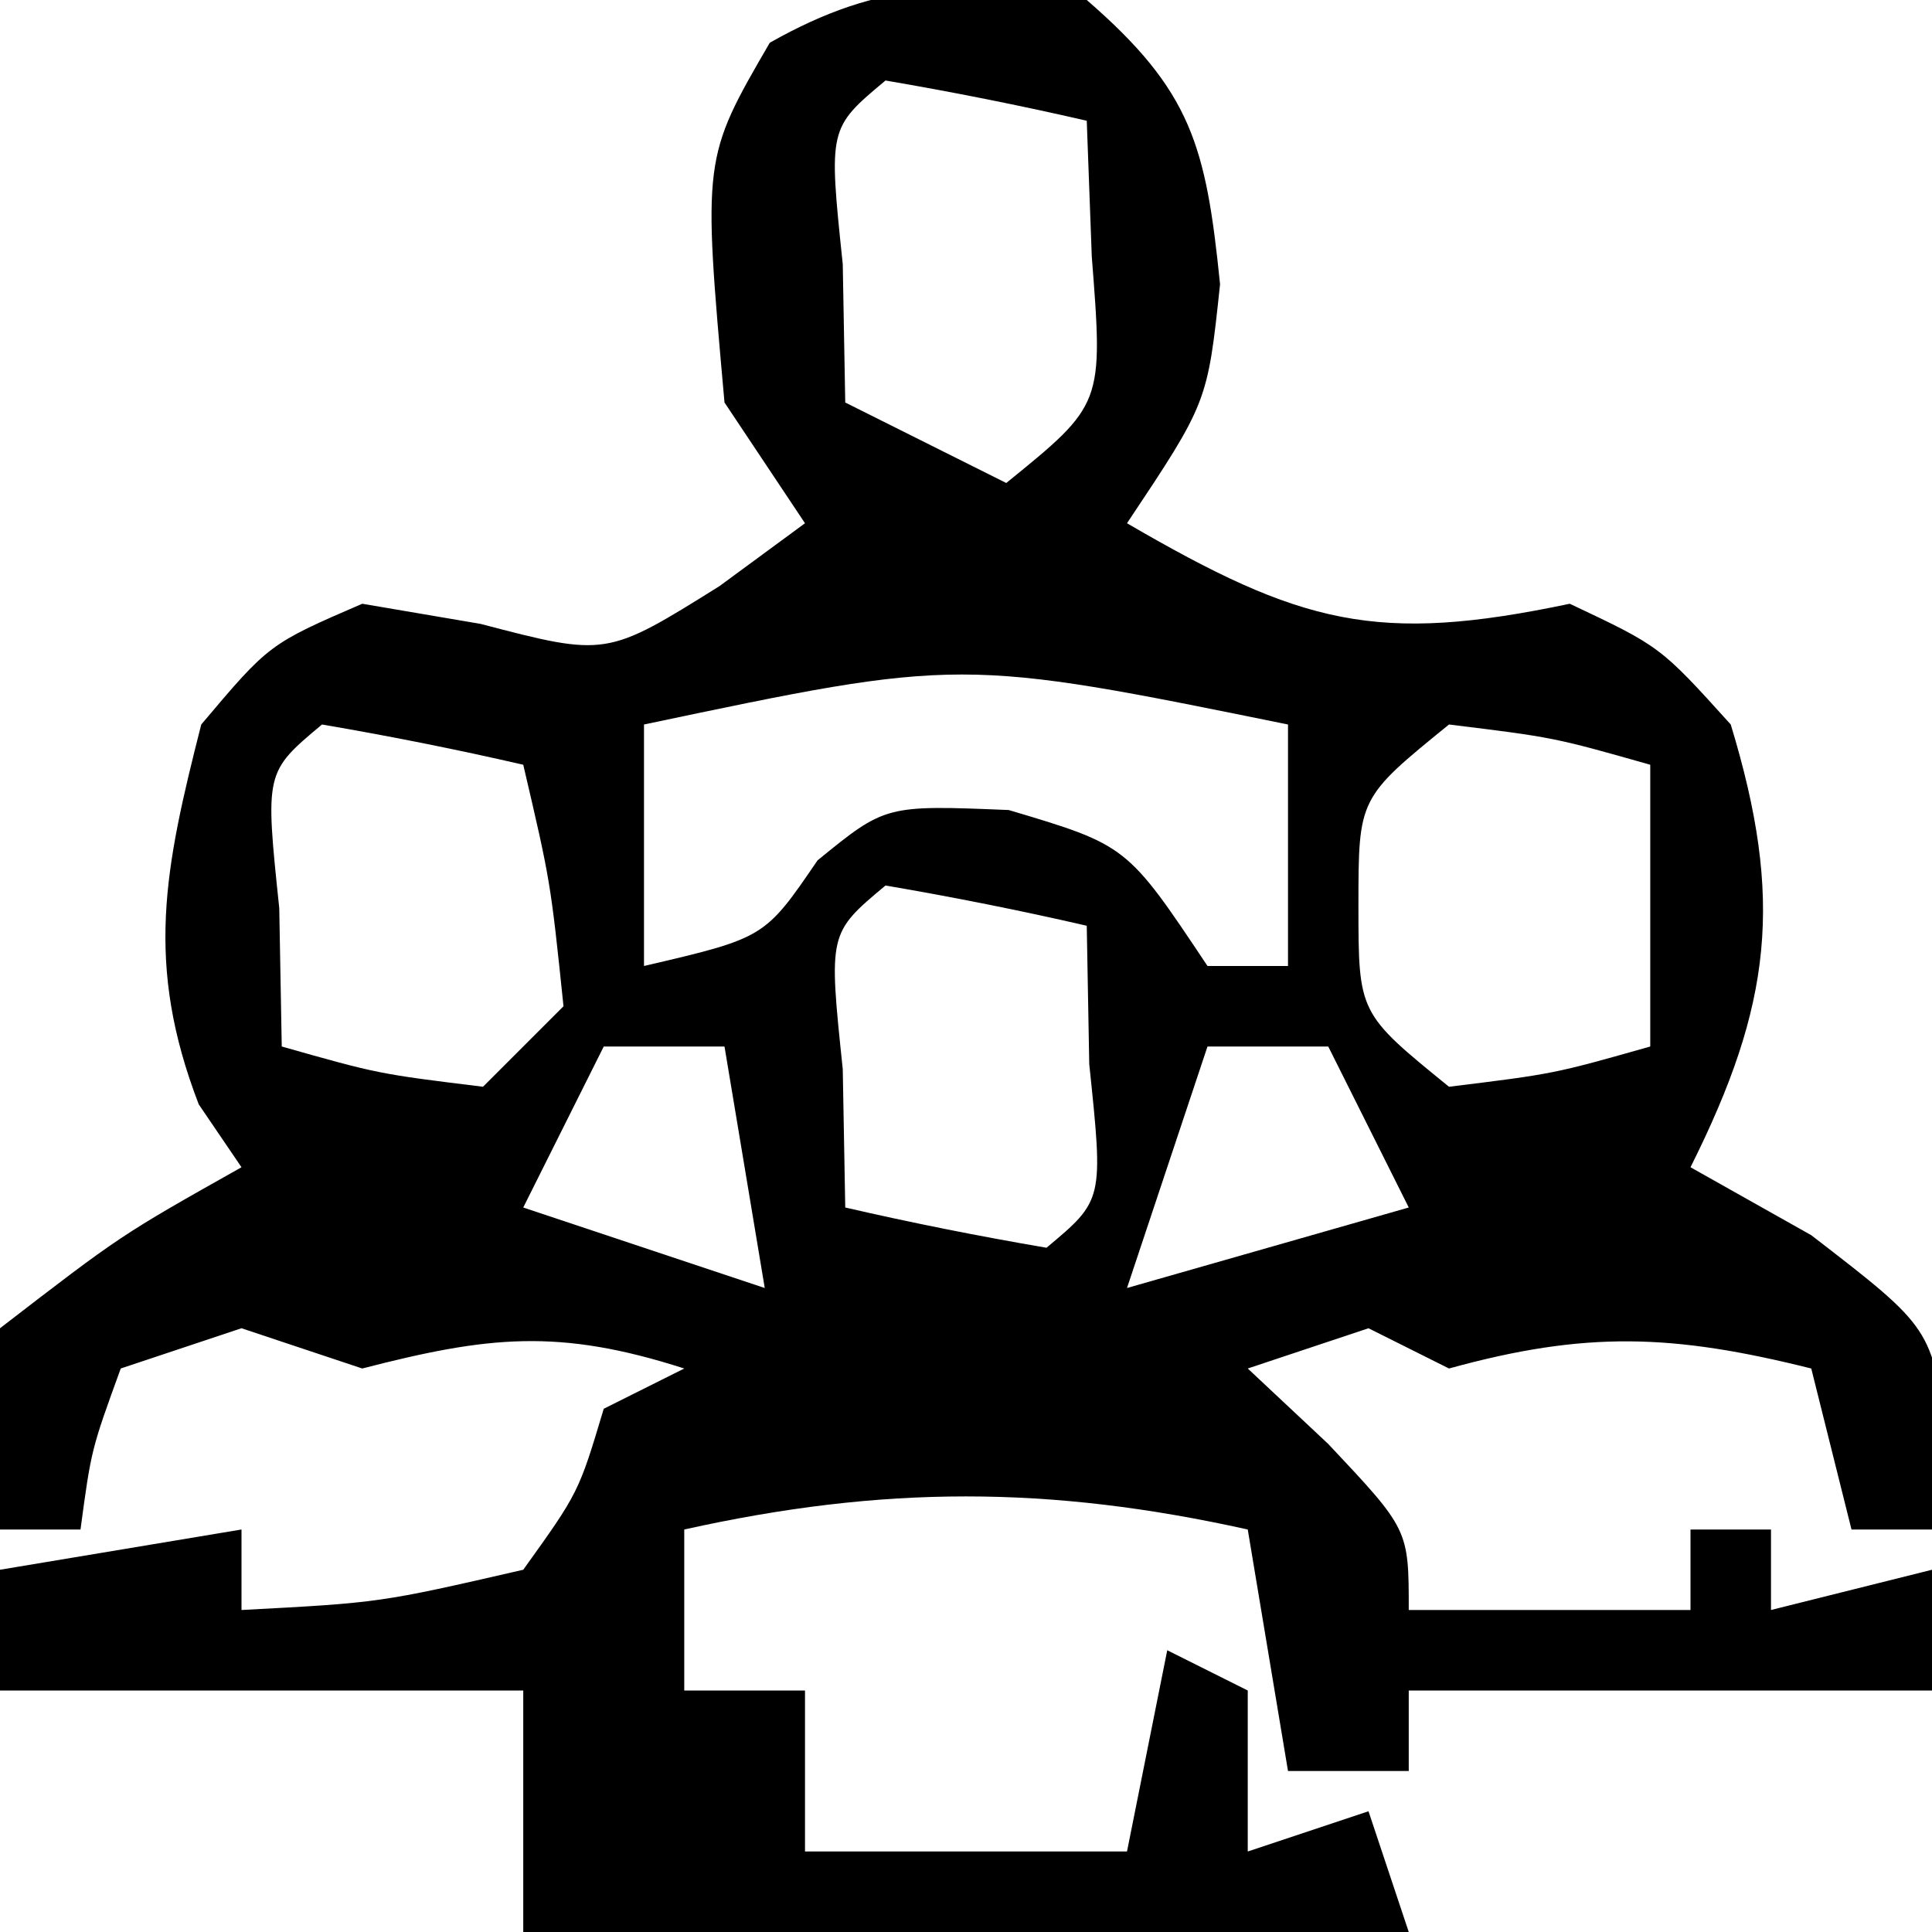 <?xml version="1.0" encoding="UTF-8"?>
<svg version="1.1" xmlns="http://www.w3.org/2000/svg" width="48" height="48">
<path d="M0 0 C2.611 2.263 2.962 3.624 3.312 7.062 C3 10 3 10 1 13 C5.33 15.518 7.2 16.011 12 15 C14.25 16.062 14.25 16.062 16 18 C17.324 22.349 17.021 24.958 15 29 C16.485 29.835 16.485 29.835 18 30.688 C21 33 21 33 21.375 35.75 C21.189 36.864 21.189 36.864 21 38 C20.34 38 19.68 38 19 38 C18.505 36.02 18.505 36.02 18 34 C14.555 33.139 12.396 33.063 9 34 C8.01 33.505 8.01 33.505 7 33 C6.01 33.33 5.02 33.66 4 34 C4.66 34.619 5.32 35.237 6 35.875 C8 38 8 38 8 40 C10.31 40 12.62 40 15 40 C15 39.34 15 38.68 15 38 C15.66 38 16.32 38 17 38 C17 38.66 17 39.32 17 40 C18.98 39.505 18.98 39.505 21 39 C21 39.99 21 40.98 21 42 C16.71 42 12.42 42 8 42 C8 42.66 8 43.32 8 44 C7.01 44 6.02 44 5 44 C4.67 42.02 4.34 40.04 4 38 C-0.934 36.904 -5.066 36.904 -10 38 C-10 39.32 -10 40.64 -10 42 C-9.01 42 -8.02 42 -7 42 C-7 43.32 -7 44.64 -7 46 C-4.36 46 -1.72 46 1 46 C1.33 44.35 1.66 42.7 2 41 C2.66 41.33 3.32 41.66 4 42 C4 43.32 4 44.64 4 46 C5.485 45.505 5.485 45.505 7 45 C7.33 45.99 7.66 46.98 8 48 C0.74 48 -6.52 48 -14 48 C-14 46.02 -14 44.04 -14 42 C-18.29 42 -22.58 42 -27 42 C-27 41.01 -27 40.02 -27 39 C-24.03 38.505 -24.03 38.505 -21 38 C-21 38.66 -21 39.32 -21 40 C-17.562 39.819 -17.562 39.819 -14 39 C-12.624 37.082 -12.624 37.082 -12 35 C-11.01 34.505 -11.01 34.505 -10 34 C-13.122 32.997 -14.874 33.193 -18 34 C-18.99 33.67 -19.98 33.34 -21 33 C-22.485 33.495 -22.485 33.495 -24 34 C-24.733 36.015 -24.733 36.015 -25 38 C-25.66 38 -26.32 38 -27 38 C-27.375 35.75 -27.375 35.75 -27 33 C-24 30.688 -24 30.688 -21 29 C-21.351 28.484 -21.701 27.969 -22.062 27.438 C-23.407 23.942 -22.914 21.59 -22 18 C-20.312 16 -20.312 16 -18 15 C-17.031 15.165 -16.061 15.33 -15.062 15.5 C-11.934 16.318 -11.934 16.318 -9.125 14.562 C-8.424 14.047 -7.723 13.531 -7 13 C-7.66 12.01 -8.32 11.02 -9 10 C-9.542 3.933 -9.542 3.933 -7.875 1.062 C-5.078 -0.522 -3.151 -0.459 0 0 Z M-5 2 C-6.416 3.184 -6.416 3.184 -6.062 6.562 C-6.042 7.697 -6.021 8.831 -6 10 C-4.02 10.99 -4.02 10.99 -2 12 C0.411 10.044 0.411 10.044 0.125 6.375 C0.084 5.261 0.043 4.147 0 3 C-1.656 2.618 -3.325 2.286 -5 2 Z M-11 18 C-11 19.98 -11 21.96 -11 24 C-8.001 23.3 -8.001 23.3 -6.688 21.375 C-5 20 -5 20 -1.938 20.125 C1 21 1 21 3 24 C3.66 24 4.32 24 5 24 C5 22.02 5 20.04 5 18 C-3.137 16.344 -3.137 16.344 -11 18 Z M-19 18 C-20.416 19.184 -20.416 19.184 -20.062 22.562 C-20.042 23.697 -20.021 24.831 -20 26 C-17.603 26.68 -17.603 26.68 -15 27 C-14.34 26.34 -13.68 25.68 -13 25 C-13.322 21.901 -13.322 21.901 -14 19 C-15.656 18.618 -17.325 18.286 -19 18 Z M9 18 C6.751 19.827 6.751 19.827 6.75 22.5 C6.751 25.173 6.751 25.173 9 27 C11.603 26.68 11.603 26.68 14 26 C14 23.69 14 21.38 14 19 C11.603 18.32 11.603 18.32 9 18 Z M-5 22 C-6.416 23.184 -6.416 23.184 -6.062 26.562 C-6.042 27.697 -6.021 28.831 -6 30 C-4.344 30.382 -2.675 30.714 -1 31 C0.416 29.816 0.416 29.816 0.062 26.438 C0.042 25.303 0.021 24.169 0 23 C-1.656 22.618 -3.325 22.286 -5 22 Z M-12 26 C-12.66 27.32 -13.32 28.64 -14 30 C-12.02 30.66 -10.04 31.32 -8 32 C-8.33 30.02 -8.66 28.04 -9 26 C-9.99 26 -10.98 26 -12 26 Z M3 26 C2.34 27.98 1.68 29.96 1 32 C3.31 31.34 5.62 30.68 8 30 C7.34 28.68 6.68 27.36 6 26 C5.01 26 4.02 26 3 26 Z M-7 32 C-6 34 -6 34 -6 34 Z M0 32 C1 34 1 34 1 34 Z " fill="#000000" transform="translate(27,0)"/>
</svg>
